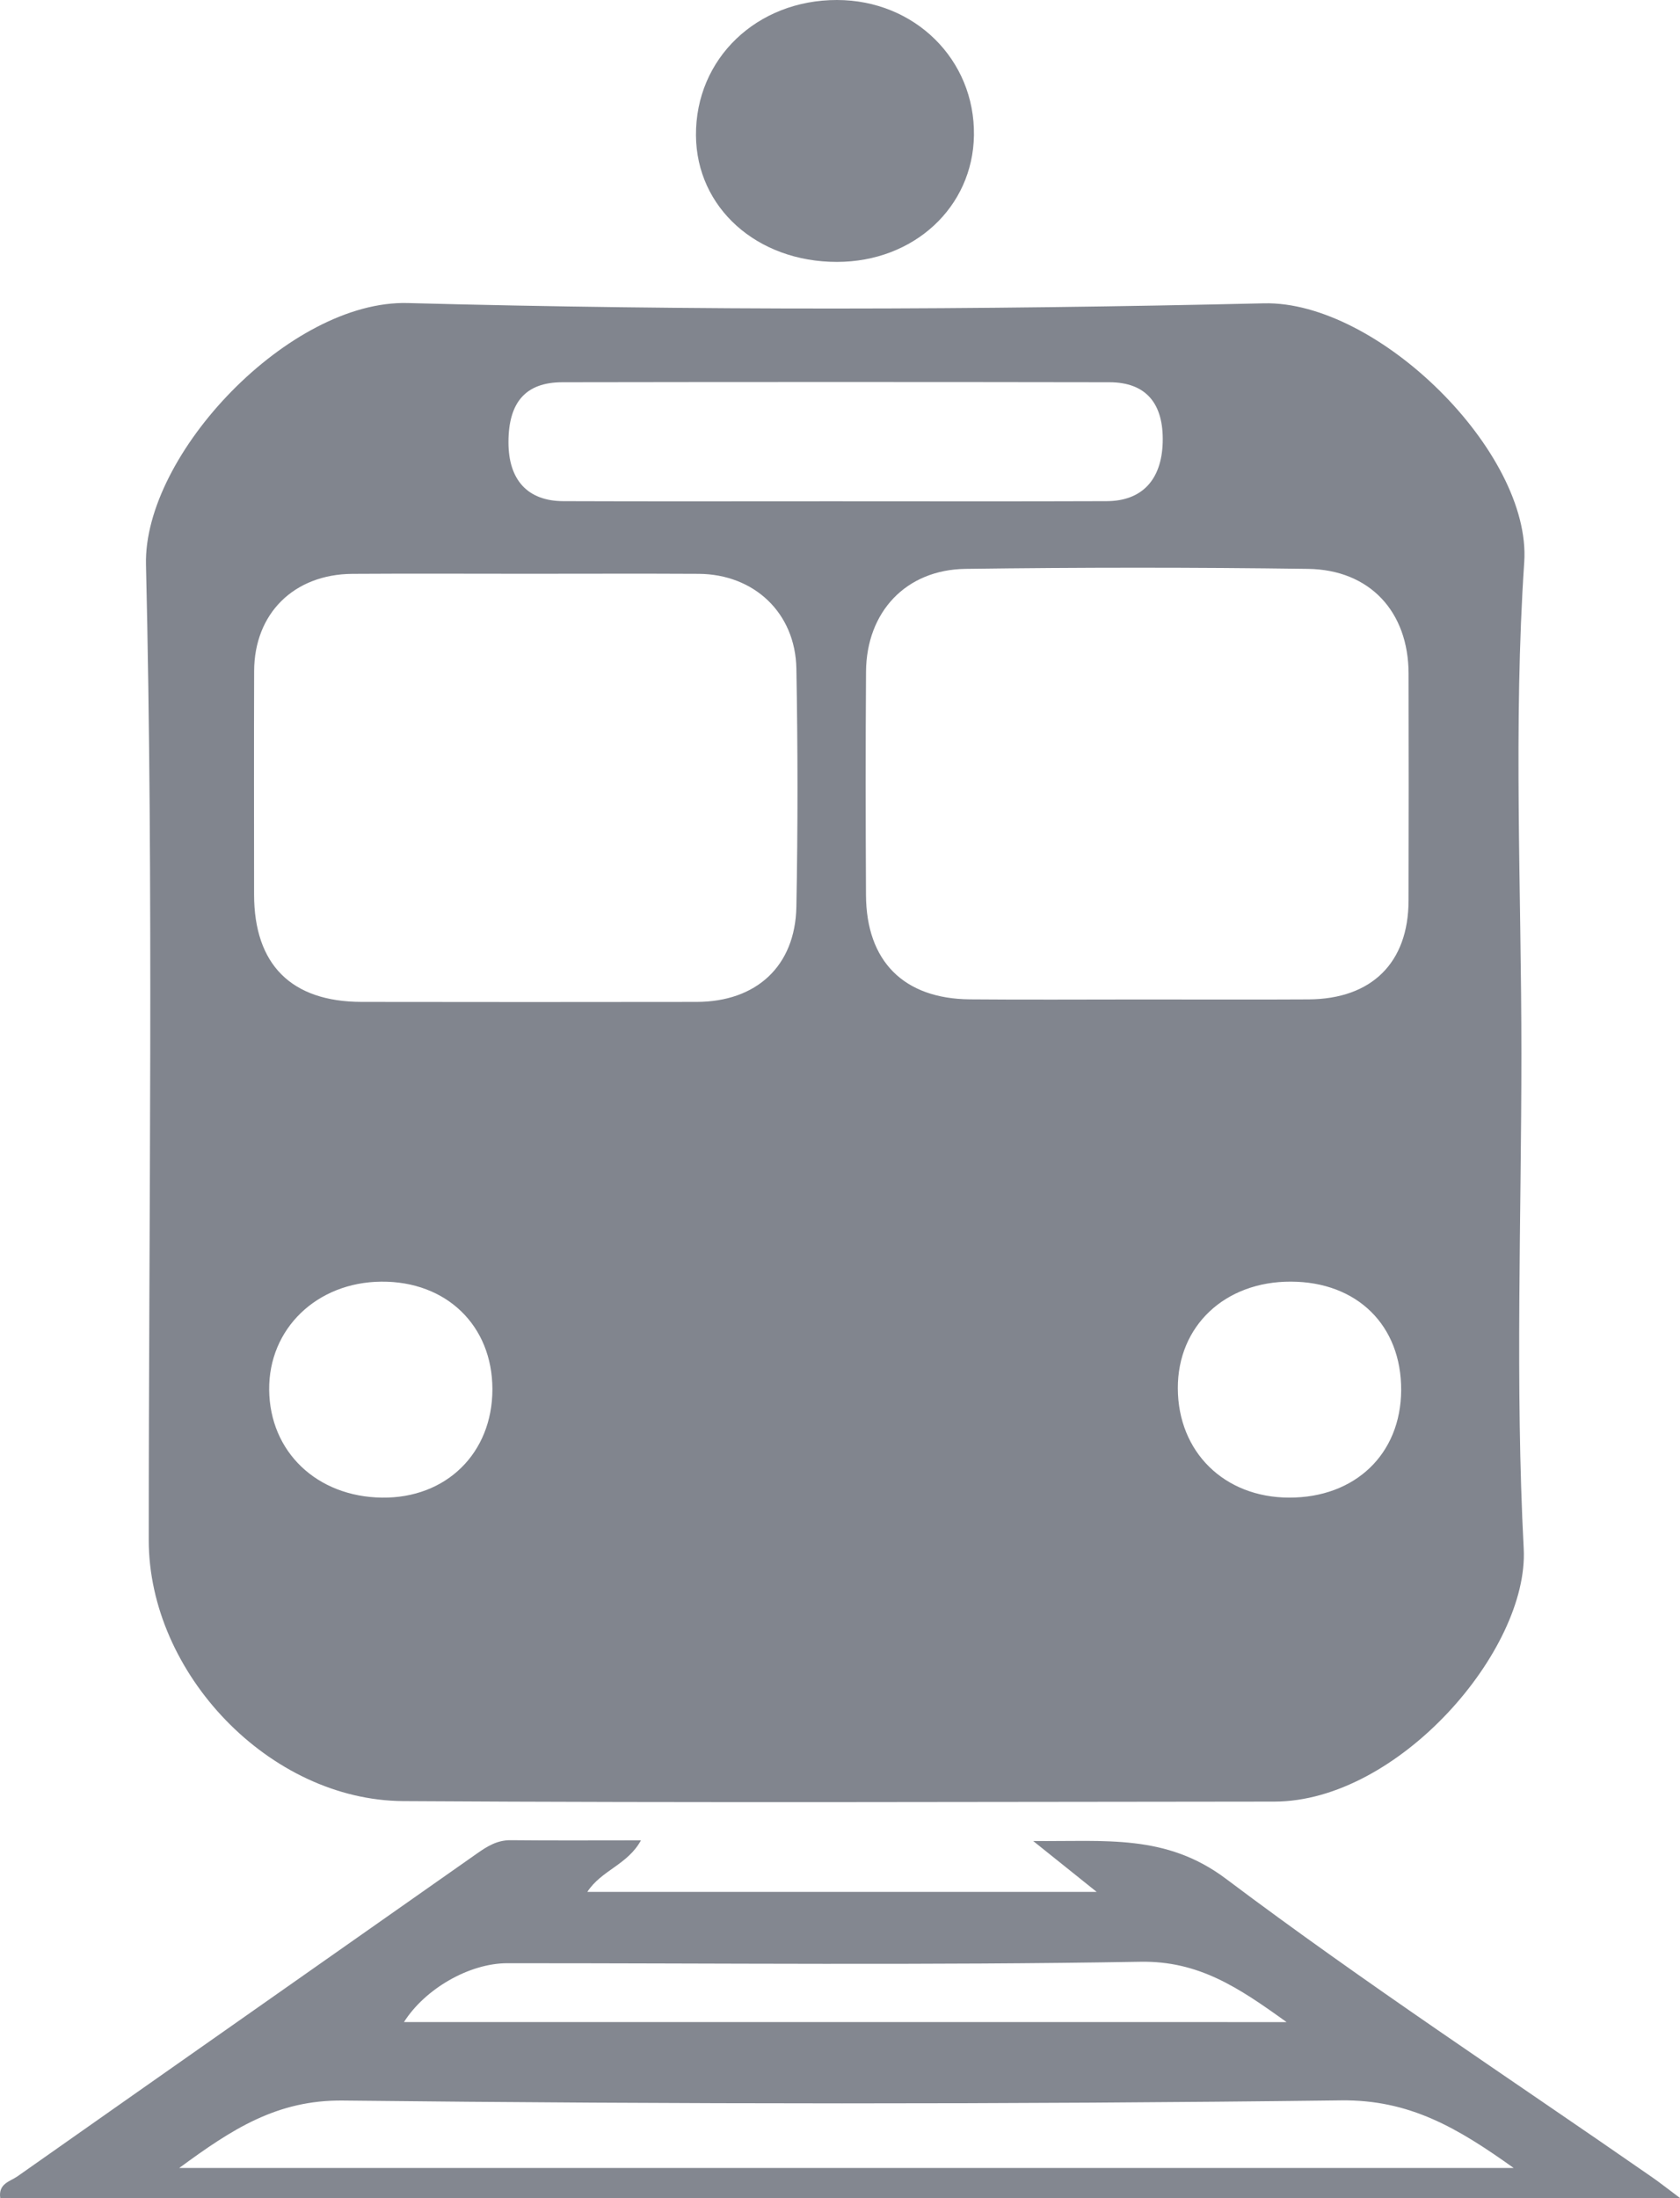 <?xml version="1.0" encoding="utf-8"?>
<!-- Generator: Adobe Illustrator 16.0.0, SVG Export Plug-In . SVG Version: 6.00 Build 0)  -->
<!DOCTYPE svg PUBLIC "-//W3C//DTD SVG 1.1//EN" "http://www.w3.org/Graphics/SVG/1.1/DTD/svg11.dtd">
<svg version="1.1" id="Layer_1" xmlns="http://www.w3.org/2000/svg" xmlns:xlink="http://www.w3.org/1999/xlink" x="0px" y="0px"
	 width="225.512px" height="294.969px" viewBox="0 0 225.512 294.969" enable-background="new 0 0 225.512 294.969"
	 xml:space="preserve">
<g>
	<path fill-rule="evenodd" clip-rule="evenodd" fill="#81858E" d="M204.222,141.39c0,22.155-0.842,44.354,0.311,66.449
		c0.709,13.602-16.83,33.923-33.477,33.934c-38.979,0.024-77.959,0.175-116.938-0.067c-17.925-0.111-34.149-17.135-34.151-35.011
		c-0.006-43.643,0.663-87.303-0.371-130.921C19.246,60.961,38.899,40.246,54.73,40.669c38.286,1.021,76.63,0.93,114.923,0.036
		c15.291-0.356,35.942,20.022,34.95,34.746C203.129,97.34,204.222,119.401,204.222,141.39z M153.176,134.126
		c7.494,0,14.99,0.034,22.484-0.009c8.473-0.05,13.393-4.913,13.415-13.249c0.029-10.16,0.022-20.32,0.003-30.479
		c-0.017-8.276-5.177-13.93-13.504-14.046c-15.32-0.212-30.647-0.206-45.968-0.001c-8.018,0.107-13.301,5.793-13.356,13.793
		c-0.07,9.993-0.056,19.987-0.006,29.979c0.045,8.885,5.061,13.922,13.946,13.998C137.852,134.179,145.514,134.126,153.176,134.126z
		 M70.791,77c-7.829,0-15.659-0.04-23.488,0.011c-7.852,0.052-13.165,5.315-13.189,13.042c-0.033,9.995-0.013,19.99-0.007,29.984
		c0.005,9.4,4.98,14.4,14.424,14.417c14.992,0.026,29.984,0.021,44.976,0.001c8.022-0.011,13.241-4.795,13.393-12.757
		c0.203-10.658,0.195-21.325,0-31.981c-0.137-7.481-5.682-12.666-13.122-12.708C86.116,76.967,78.453,77,70.791,77z M111.588,67.271
		c12.324,0,24.648,0.031,36.973-0.016c4.742-0.019,7.376-2.876,7.512-7.896c0.142-5.229-2.257-8.053-7.146-8.062
		c-24.481-0.041-48.963-0.04-73.445,0c-4.922,0.008-7.227,2.687-7.229,8.046c-0.003,5.061,2.561,7.896,7.363,7.913
		C87.606,67.301,99.598,67.271,111.588,67.271z M173.282,171.994c-8.871-0.026-15.207,5.954-15.179,14.324
		c0.03,8.544,6.233,14.638,14.926,14.661c8.879,0.024,15.007-5.841,15.054-14.406C188.129,177.876,182.185,172.02,173.282,171.994z
		 M66.097,186.437c-0.001-8.541-6.175-14.517-14.922-14.44c-8.654,0.076-15.119,6.314-15.043,14.513
		c0.078,8.323,6.391,14.355,15.144,14.47C59.898,201.091,66.098,195.008,66.097,186.437z"/>
	<path fill-rule="evenodd" clip-rule="evenodd" fill="#838790" d="M225.512,294.969c-75.982,0-150.709,0-225.479,0
		c-0.286-1.944,1.34-2.224,2.303-2.9c20.55-14.459,41.13-28.874,61.686-43.325c1.388-0.976,2.723-1.808,4.524-1.79
		c5.633,0.058,11.267,0.021,17.491,0.021c-1.81,3.3-5.311,4-7.199,6.918c22.664,0,45.097,0,68.376,0
		c-2.9-2.324-5.245-4.201-8.525-6.83c9.741,0.093,17.828-0.979,25.887,5.078c18.608,13.991,38.112,26.79,57.249,40.079
		C222.751,292.864,223.638,293.568,225.512,294.969z M24.062,290.938c59.952,0,119.059,0,179.119,0
		c-7.505-5.355-13.949-9.184-23.168-9.069c-44.653,0.552-89.319,0.516-133.973,0.023C37.14,281.794,31.107,285.768,24.062,290.938z
		 M172.699,271.363c-6.514-4.695-11.839-8.23-19.632-8.096c-28.313,0.489-56.64,0.189-84.962,0.195
		c-5.128,0.001-11.065,3.449-13.88,7.9C93.291,271.363,132.475,271.363,172.699,271.363z"/>
	<path fill-rule="evenodd" clip-rule="evenodd" fill="#838790" d="M112.365,0c10.426,0.016,18.514,8.009,18.371,18.154
		c-0.136,9.652-8.07,16.987-18.381,16.994c-10.75,0.006-18.862-7.265-18.933-16.97C93.347,7.882,101.577-0.016,112.365,0z"/>
</g>
</svg>
